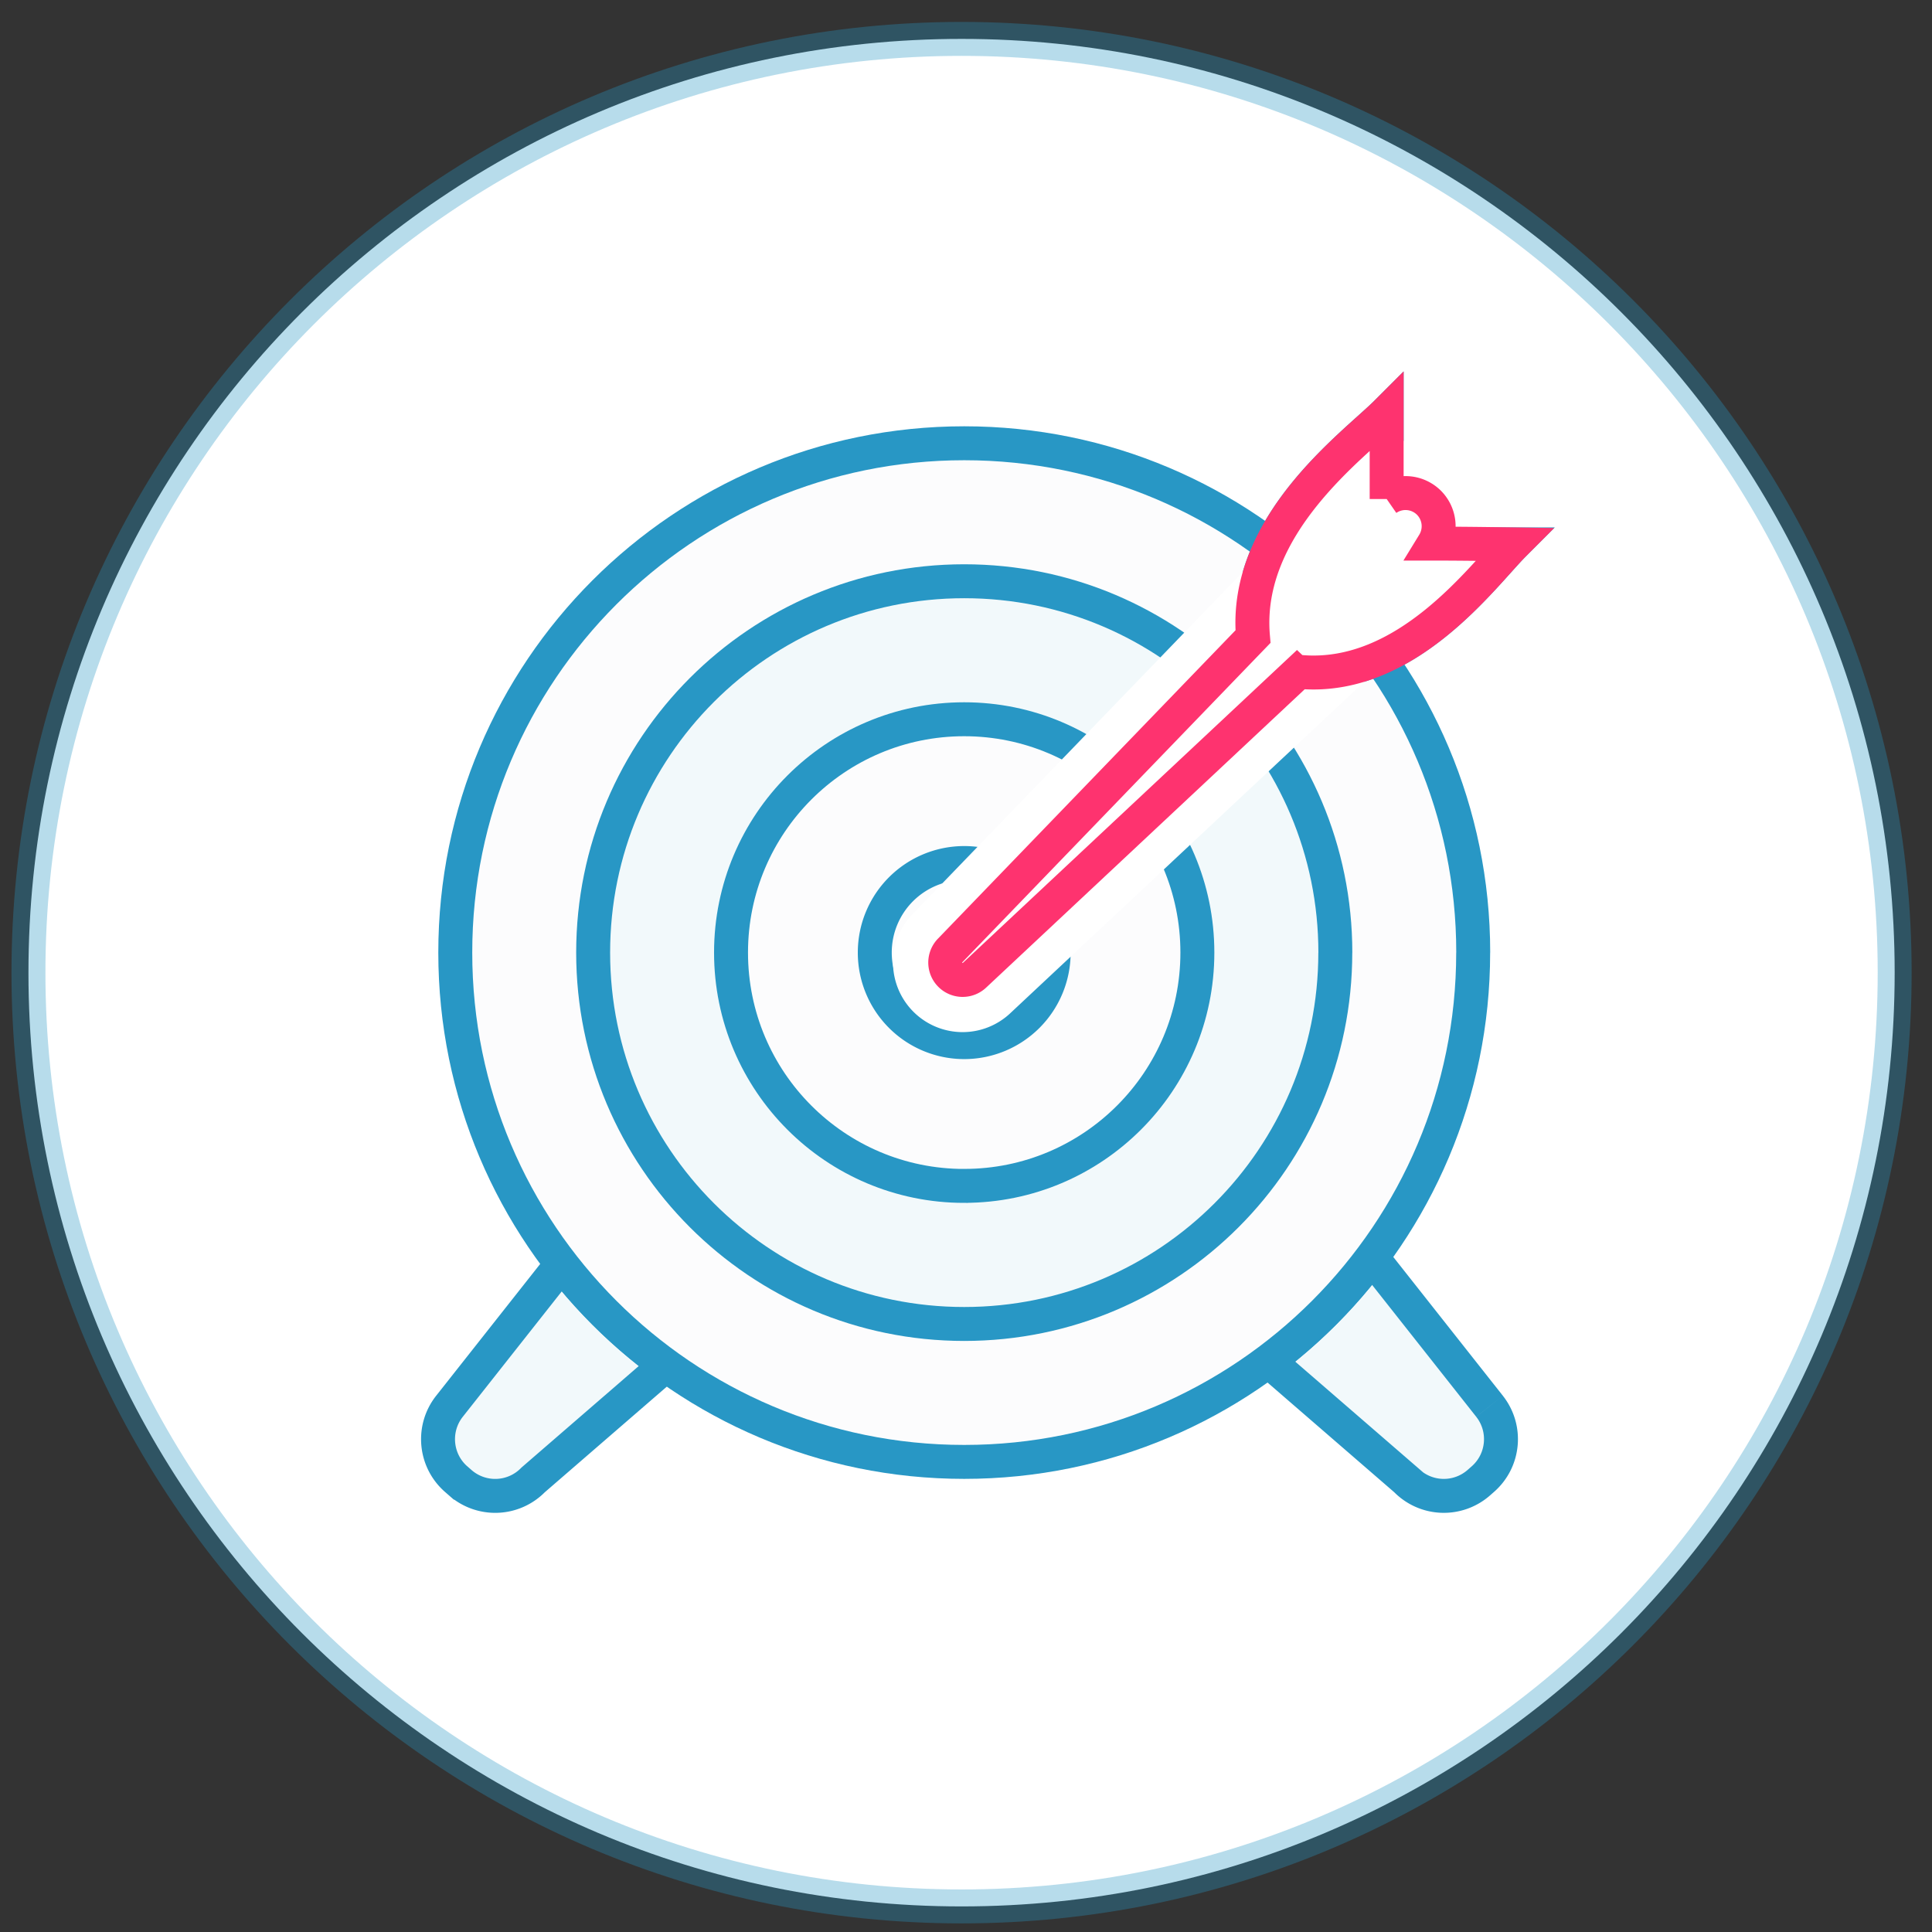 <svg width="74" height="74" viewBox="0 0 74 74" xmlns="http://www.w3.org/2000/svg"><rect x="0" y="0" width="74" height="74" fill="#333333" stroke="none"/><g fill="none" fill-rule="evenodd"><path d="M72.57 37.255c0 19.752-16 35.765-35.74 35.765-19.737 0-35.74-16.013-35.74-35.765S17.094 1.49 36.83 1.49c19.74 0 35.74 16.013 35.74 35.765" stroke-opacity=".333" stroke="#2897C5" stroke-width="1.3" fill="#FFF"/><path d="M21.514 48.418l-4.298 5.445c-.67.848-.56 2.074.252 2.788l.158.138a2.03 2.03 0 0 0 2.795-.106l5.08-4.397a19.604 19.604 0 0 1-3.986-3.867M57.053 53.863L52.55 48.16a19.605 19.605 0 0 1-3.965 3.966l5.263 4.556a2.03 2.03 0 0 0 2.796.106l.156-.137c.812-.714.923-1.94.253-2.787" stroke="#2897C5" stroke-width="1.3" fill="#F2F9FB"/><path d="M56.426 36.486c0 10.774-8.728 19.508-19.495 19.508-10.765 0-19.493-8.734-19.493-19.508 0-10.773 8.728-19.508 19.494-19.508 10.768 0 19.496 8.735 19.496 19.508" stroke="#2897C5" stroke-width="1.3" fill="#FCFCFD"/><path d="M51.145 36.486c0 7.856-6.363 14.225-14.214 14.225-7.848 0-14.212-6.368-14.212-14.224s6.364-14.224 14.213-14.224c7.852 0 14.215 6.368 14.215 14.224" stroke="#2897C5" stroke-width="1.3" fill="#F2F9FB"/><path d="M36.93 45.423c-4.93 0-8.93-4-8.93-8.937 0-4.936 4-8.937 8.93-8.937 4.934 0 8.932 4 8.932 8.936s-3.998 8.937-8.93 8.937z" stroke="#2897C5" stroke-width="1.3" fill="#FCFCFD"/><path d="M40.358 36.486a3.428 3.428 0 0 1-3.427 3.43 3.428 3.428 0 0 1-3.425-3.43 3.428 3.428 0 0 1 3.426-3.43 3.428 3.428 0 0 1 3.428 3.43M52.918 19.28a1.24 1.24 0 0 1 .194-.167v-3.317C51.864 17.044 47.574 20.13 48 24.45l4.918-5.17zM54.892 20.85c-.052.08-.11.156-.18.223l-4.897 4.664c4.075.347 6.988-3.703 8.17-4.886h-3.093z" stroke="#2897C5" stroke-width="1.3" fill="#FCFCFD"/><path d="M37.34 37.338a.665.665 0 0 1-.94-.942L52.918 19.28a1.27 1.27 0 0 1 1.815-.024 1.274 1.274 0 0 1-.022 1.817L37.34 37.338z" stroke="#FFF" stroke-width="4" fill="#FFF"/><path d="M53.112 19.112a1.27 1.27 0 0 1 1.62.144 1.274 1.274 0 0 1 .183 1.565c1.21 0 3.07.03 3.07.03-1.182 1.184-4.095 5.234-8.17 4.887l.307-.367-12.78 11.968a.665.665 0 0 1-.942-.942l11.592-12.013c-.374-4.284 3.88-7.345 5.12-8.587v3.316zm-.102.08z" stroke="#FE336F" stroke-width="1.3" fill="#FFF"/></g></svg>